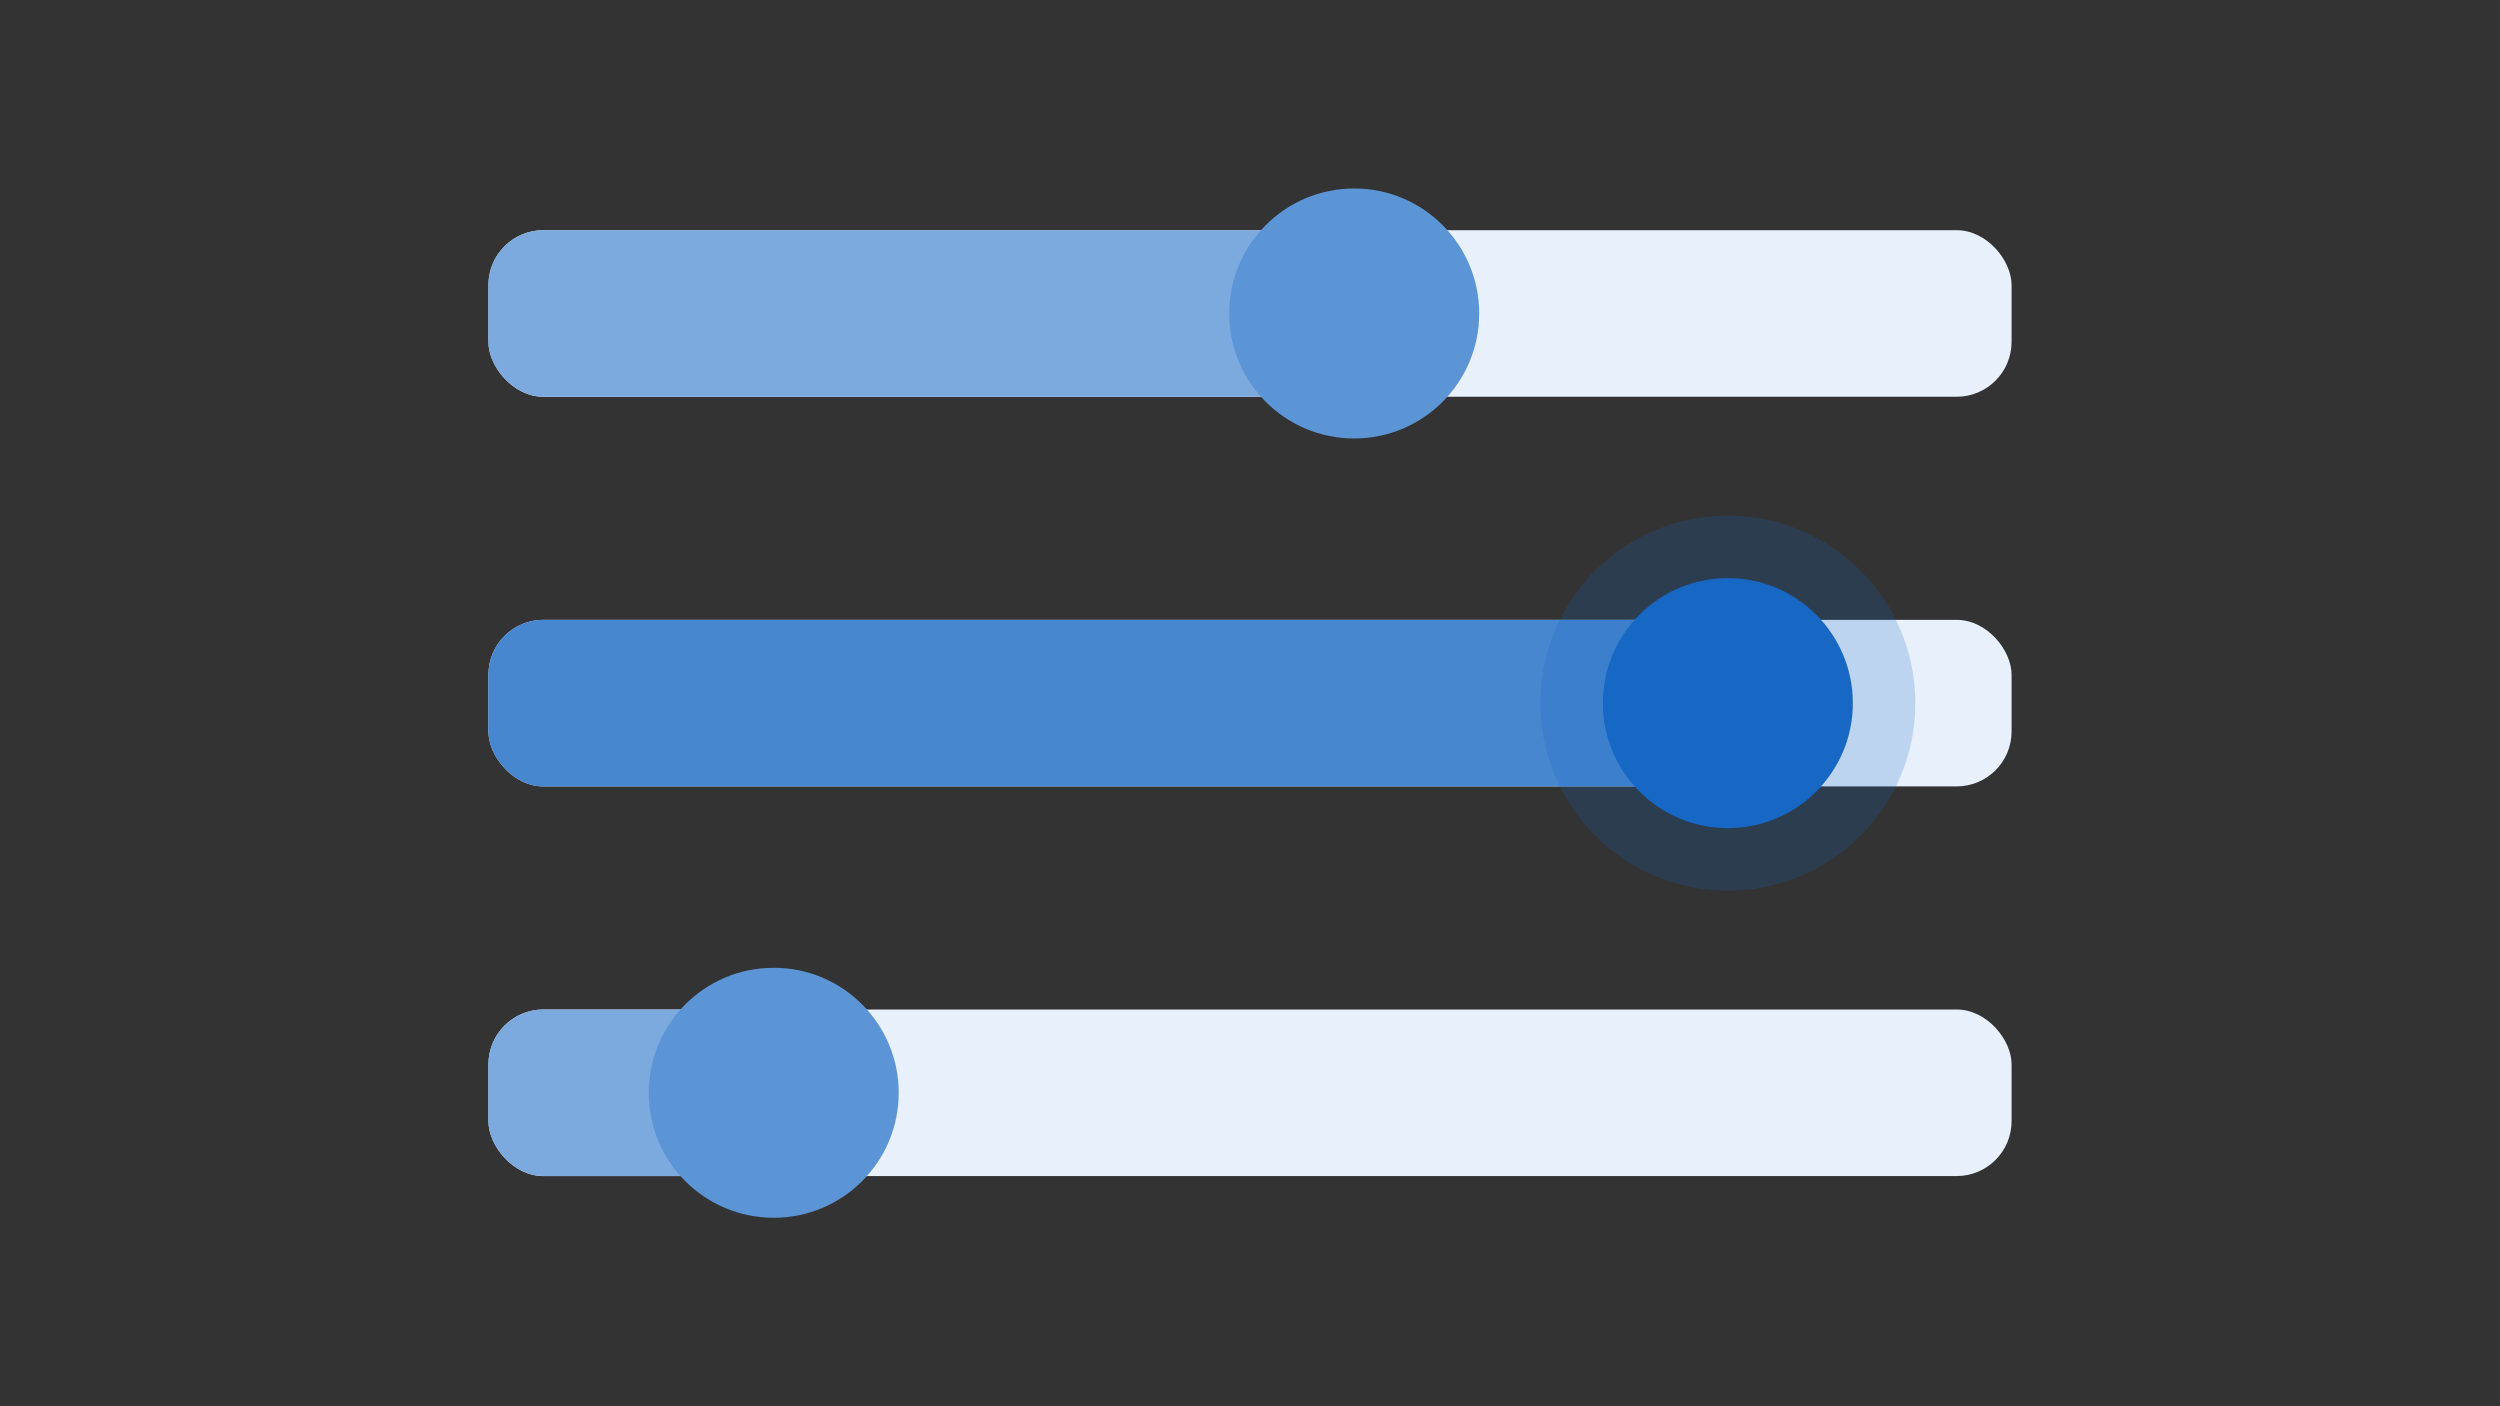 <svg xmlns="http://www.w3.org/2000/svg" viewBox="0 0 400 225"><rect x="0" y="0" width="400" height="225" fill="#333333" stroke="none"/><path d="M0 0h400v225H0Z" style="fill:none"/><g transform="translate(5.125 -2.998)"><rect width="243.709" height="26.651" x="73.02" y="39.828" ry="8.789" style="fill:#e7f0fb;fill-opacity:1;fill-rule:evenodd;-inkscape-stroke:none;stop-color:#000"/><rect width="142.907" height="26.651" x="73.02" y="39.828" ry="8.789" style="fill:#7daade;fill-opacity:1;fill-rule:evenodd;stroke-width:1;-inkscape-stroke:none;stop-color:#000"/><circle cx="211.545" cy="53.153" r="20" style="fill:#5c95d6;fill-opacity:1;fill-rule:evenodd;stroke-width:1;-inkscape-stroke:none;stop-color:#000"/></g><g transform="translate(-.112 -2.998)"><rect width="243.709" height="26.651" x="78.257" y="164.518" ry="8.789" style="fill:#e7f0fb;fill-opacity:1;fill-rule:evenodd;-inkscape-stroke:none;stop-color:#000"/><rect width="48.047" height="26.651" x="78.257" y="164.518" ry="8.789" style="fill:#7daade;fill-opacity:1;fill-rule:evenodd;stroke-width:1;-inkscape-stroke:none;stop-color:#000"/><circle cx="123.905" cy="177.843" r="20" style="fill:#5c95d6;fill-opacity:1;fill-rule:evenodd;stroke-width:1;-inkscape-stroke:none;stop-color:#000"/></g><g transform="translate(3.015 -.122)"><rect width="243.709" height="26.651" x="75.13" y="99.297" ry="8.789" style="fill:#e7f0fb;fill-opacity:1;fill-rule:evenodd;-inkscape-stroke:none;stop-color:#000"/><rect width="203.031" height="26.651" x="75.13" y="99.297" ry="8.789" style="fill:#4687d0;fill-opacity:1;fill-rule:evenodd;stroke-width:1;-inkscape-stroke:none;stop-color:#000"/><g transform="translate(-100.33 -5.363)"><circle cx="373.77" cy="117.985" r="30" style="opacity:.2;fill:#1768c4;fill-opacity:1;fill-rule:evenodd;stroke-width:1;-inkscape-stroke:none;stop-color:#000"/><circle cx="373.77" cy="117.985" r="20" style="fill:#1768c4;fill-opacity:1;fill-rule:evenodd;stroke-width:1;-inkscape-stroke:none;stop-color:#000"/></g></g></svg>
